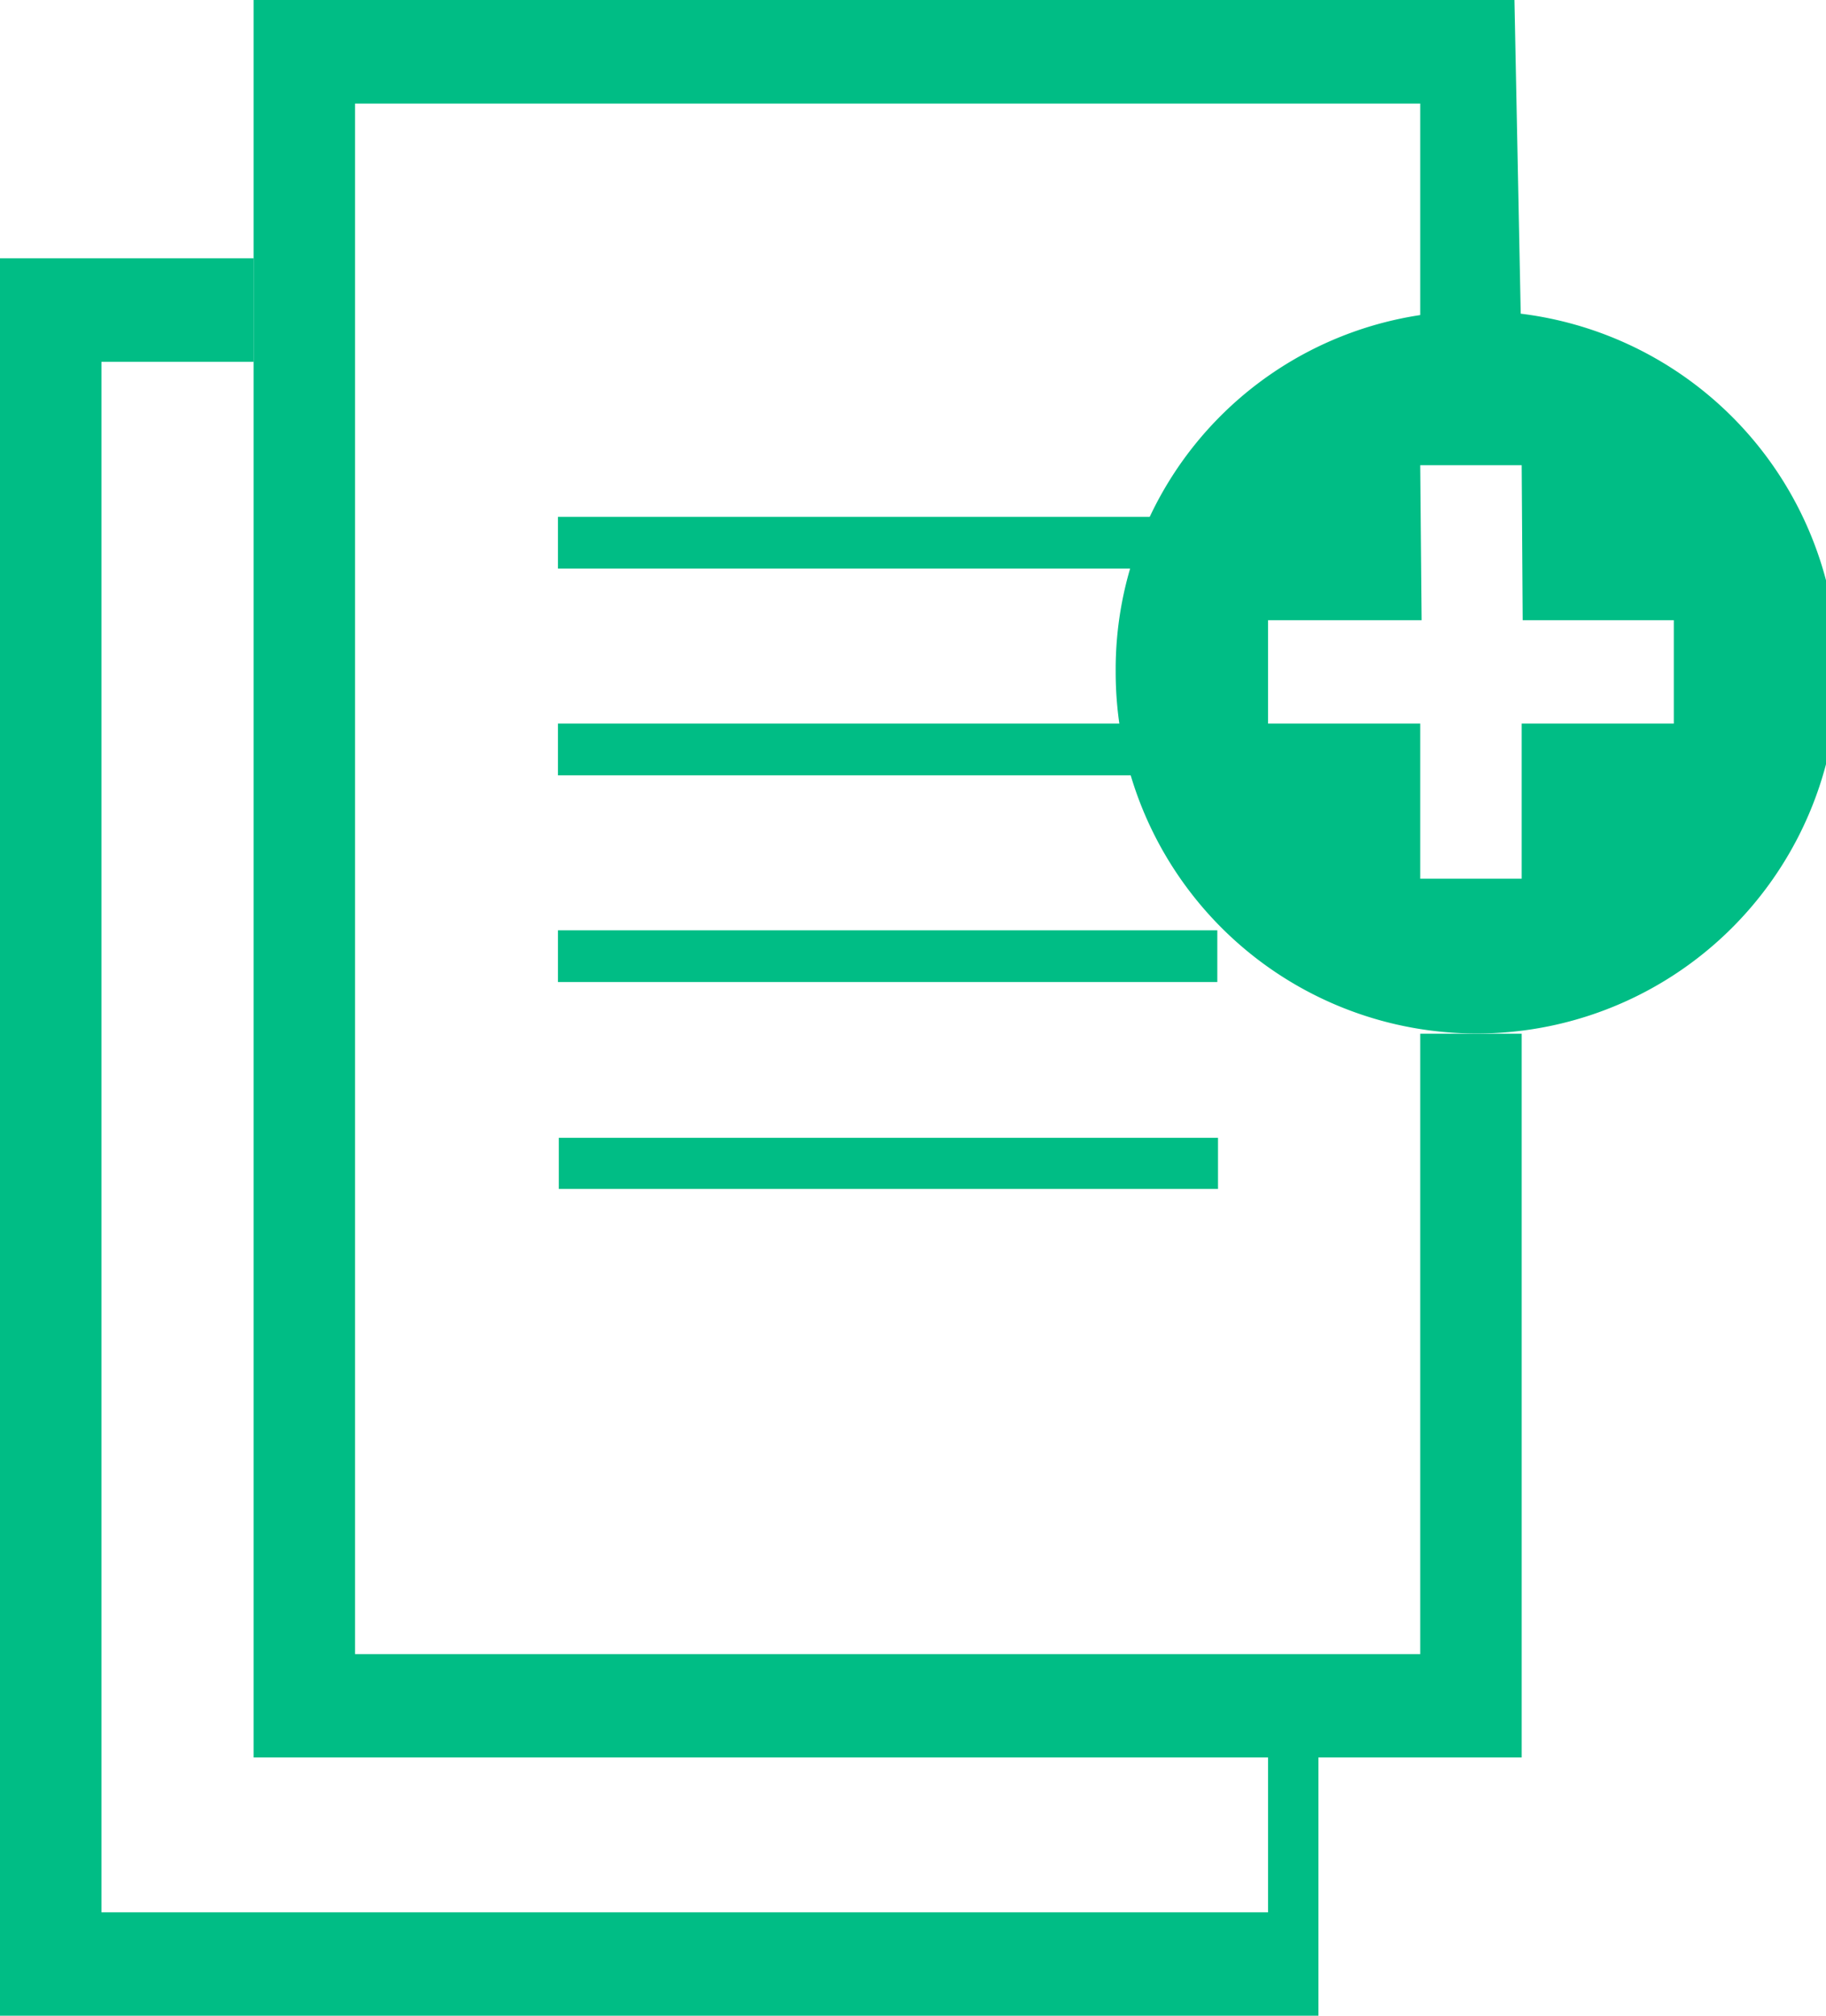 <svg id="彩色2_拷贝" data-name="彩色2 拷贝" xmlns="http://www.w3.org/2000/svg" width="29" height="32" viewBox="0 0 29 32">
<defs>
    <style>
      .cls-1 {
        fill: #00bd85;
        fill-rule: evenodd;
      }
    </style>
  </defs>
  <path id="矩形_9_拷贝_4" data-name="矩形 9 拷贝 4" class="cls-1" d="M251.167,182.744h-1.611v-4.1H232.639v24.615h16.917V193.41h1.611V204.9H231.028V177h20.024Zm-15.306,2.461h10.472v0.821H235.861v-0.821Zm0,3.282h10.472v0.821H235.861v-0.821Zm0,3.282h10.472v0.821H235.861v-0.821Zm0.014,3.294h10.469v0.812H235.875v-0.812Z" transform="translate(-227 -177)"/>
  <path id="矩形_9_拷贝_5" data-name="矩形 9 拷贝 5" class="cls-1" d="M231.028,182.744h-2.417v24.615h18.528v-3.282h0.8V209H227V181.1h4.028v1.641Z" transform="translate(-227 -177)"/>
  <path id="矩形_10" data-name="矩形 10" class="cls-1" d="M250.359,181.938a5.735,5.735,0,1,1-5.64,5.734A5.688,5.688,0,0,1,250.359,181.938Zm-3.22,4.908h2.439l-0.022-2.461h1.611l0.016,2.461h2.4v1.641h-2.416v2.462h-1.611v-2.462h-2.417v-1.641Z" transform="translate(-227 -177)"/>
</svg>
